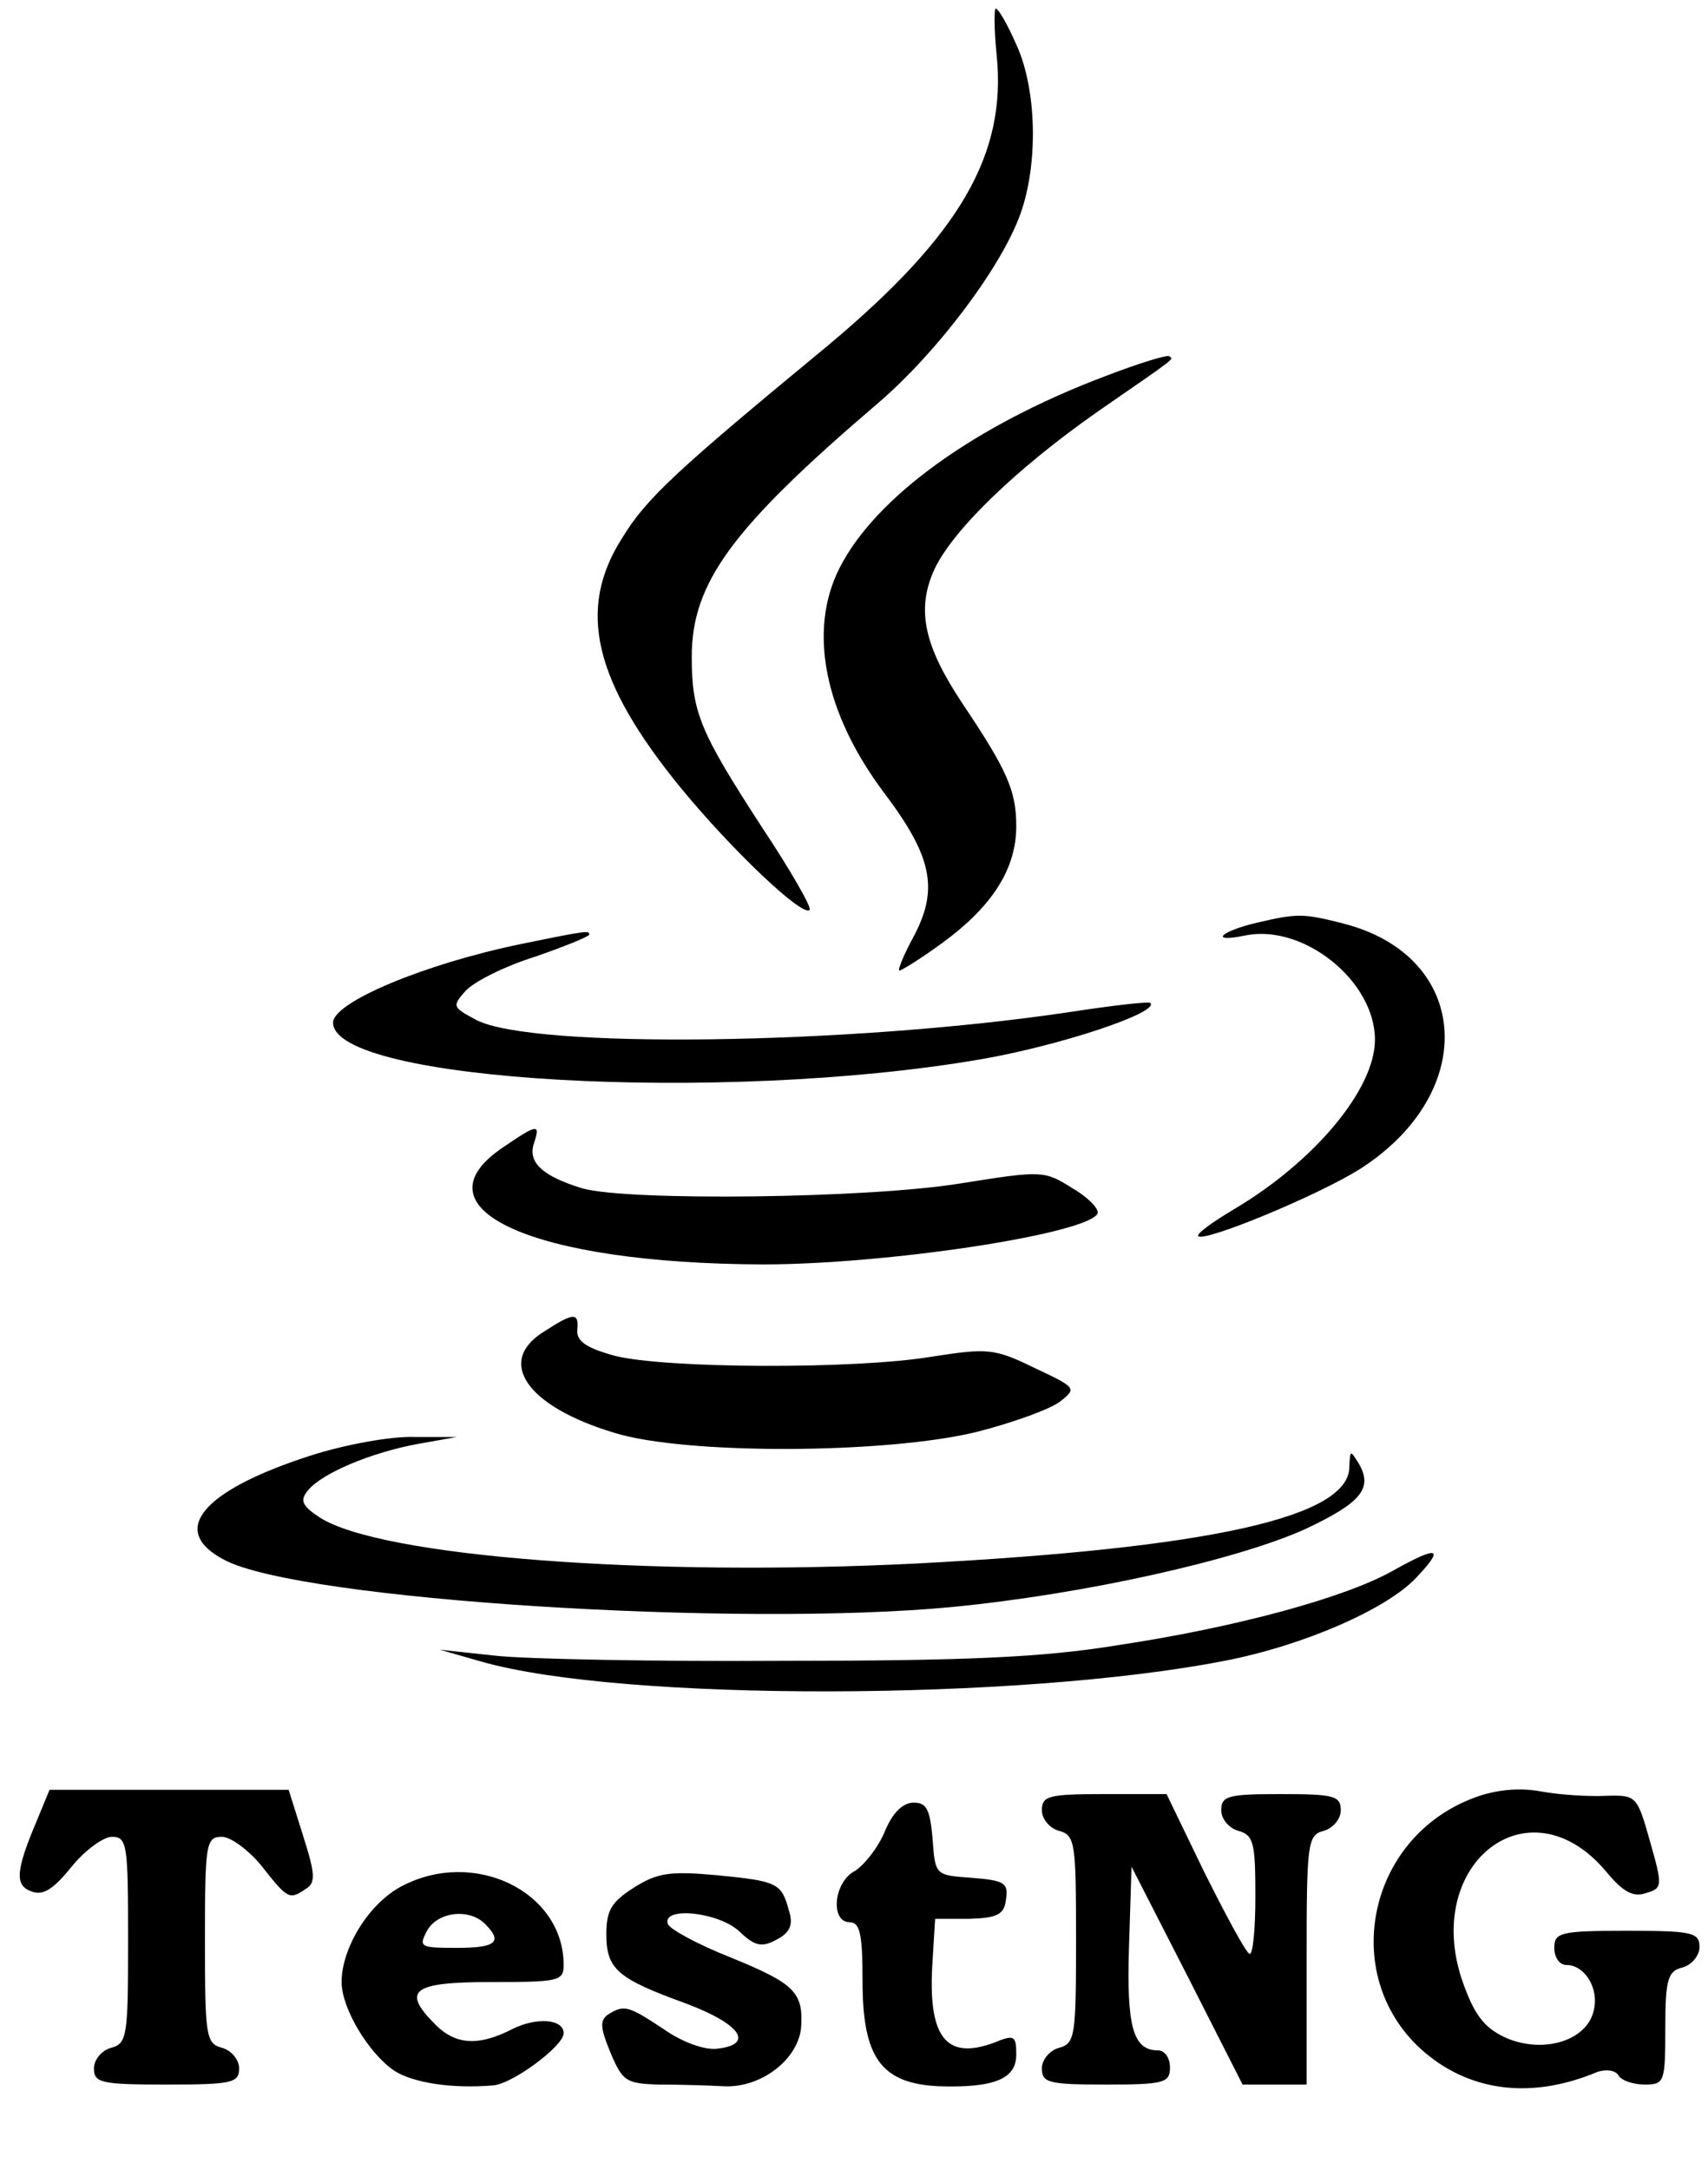 <?xml version="1.0" standalone="no"?>
<!DOCTYPE svg PUBLIC "-//W3C//DTD SVG 20010904//EN"
 "http://www.w3.org/TR/2001/REC-SVG-20010904/DTD/svg10.dtd">
<svg version="1.0" xmlns="http://www.w3.org/2000/svg"
 width="200pt" height="254pt" viewBox="0 0 200 254"
 preserveAspectRatio="xMidYMid meet">

<g transform="translate(0,254) scale(0.1,-0.1)"
fill="#000000" stroke="none">
<path d="M1167 2476 c12 -117 -43 -211 -197 -340 -177 -146 -213 -179 -241
-225 -54 -84 -34 -168 68 -293 59 -72 143 -152 151 -143 3 2 -22 46 -56 97
-72 111 -82 134 -82 199 0 87 47 151 218 297 70 60 145 160 167 222 21 59 19
146 -5 198 -10 23 -21 42 -24 42 -2 0 -2 -24 1 -54z"/>
<path d="M1295 2100 c-154 -58 -270 -142 -312 -225 -37 -73 -18 -170 53 -264
55 -73 63 -111 35 -165 -12 -22 -20 -41 -18 -42 1 -1 24 13 50 32 59 43 87 87
87 137 0 42 -11 66 -64 145 -43 65 -53 107 -33 153 20 46 95 119 192 187 97
67 89 61 84 65 -2 2 -35 -8 -74 -23z"/>
<path d="M1472 1460 c-43 -10 -57 -24 -14 -15 68 14 152 -53 152 -122 0 -58
-71 -143 -166 -199 -25 -15 -43 -28 -41 -31 8 -7 141 48 190 79 140 90 129
249 -20 287 -47 12 -54 12 -101 1z"/>
<path d="M610 1435 c-112 -23 -220 -68 -220 -92 0 -69 455 -95 758 -43 93 16
210 55 199 66 -2 2 -45 -3 -97 -11 -256 -38 -626 -43 -692 -9 -28 15 -29 16
-13 34 10 11 46 29 81 40 35 12 64 24 64 26 0 5 -2 5 -80 -11z"/>
<path d="M589 1197 c-107 -72 35 -136 304 -137 145 0 376 35 392 59 3 5 -10
19 -29 30 -33 21 -36 21 -130 6 -109 -18 -391 -21 -444 -6 -46 14 -64 30 -57
52 8 24 5 24 -36 -4z"/>
<path d="M638 982 c-58 -35 -22 -88 81 -119 83 -26 319 -25 425 1 43 11 87 27
98 36 19 15 18 16 -31 39 -47 23 -55 23 -120 13 -89 -15 -312 -14 -371 1 -33
9 -45 17 -44 30 2 21 -4 21 -38 -1z"/>
<path d="M363 836 c-127 -41 -166 -88 -100 -122 89 -47 602 -79 852 -55 155
15 333 55 413 91 66 31 80 48 63 77 -10 16 -10 16 -11 -4 0 -59 -164 -95 -505
-113 -316 -16 -630 8 -701 54 -21 14 -23 20 -13 32 17 20 74 44 129 54 l45 8
-50 0 c-27 1 -82 -9 -122 -22z"/>
<path d="M1632 702 c-56 -32 -185 -67 -325 -88 -86 -14 -177 -18 -387 -18
-151 -1 -304 2 -340 6 l-65 7 49 -14 c165 -47 629 -46 870 1 93 18 191 61 225
98 33 35 25 37 -27 8z"/>
<path d="M44 411 c-26 -61 -27 -78 -7 -85 13 -5 25 2 46 28 16 20 38 36 48 36
18 0 19 -9 19 -121 0 -112 -1 -121 -20 -126 -11 -3 -20 -14 -20 -24 0 -17 8
-19 85 -19 77 0 85 2 85 19 0 10 -9 21 -20 24 -19 5 -20 14 -20 126 0 113 1
121 20 121 10 0 32 -16 47 -35 30 -38 32 -39 51 -26 12 7 11 18 -3 62 l-17 54
-140 0 -140 0 -14 -34z"/>
<path d="M1727 436 c-128 -47 -160 -213 -58 -299 55 -46 126 -54 202 -22 10 3
20 2 24 -4 3 -6 17 -11 31 -11 23 0 24 3 24 66 0 57 3 67 20 71 11 3 20 14 20
24 0 17 -8 19 -85 19 -78 0 -85 -2 -85 -20 0 -11 6 -20 14 -20 22 0 39 -28 32
-54 -8 -34 -57 -50 -101 -32 -25 11 -37 25 -50 60 -54 141 74 245 166 135 19
-23 31 -30 46 -25 20 6 20 8 5 61 -15 53 -16 54 -51 53 -20 -1 -54 1 -76 5
-26 5 -54 2 -78 -7z"/>
<path d="M1220 421 c0 -10 9 -21 20 -24 19 -5 20 -14 20 -127 0 -113 -1 -122
-20 -127 -11 -3 -20 -14 -20 -24 0 -17 8 -19 75 -19 68 0 75 2 75 20 0 11 -6
20 -14 20 -29 0 -37 27 -34 121 l3 94 65 -127 65 -128 37 0 38 0 0 146 c0 137
1 146 20 151 11 3 20 14 20 24 0 17 -8 19 -70 19 -62 0 -70 -2 -70 -19 0 -10
9 -21 20 -24 18 -5 20 -14 20 -77 0 -39 -3 -69 -7 -67 -5 3 -28 46 -53 96
l-44 91 -73 0 c-65 0 -73 -2 -73 -19z"/>
<path d="M1036 396 c-8 -19 -24 -39 -35 -46 -25 -13 -29 -60 -6 -60 12 0 15
-14 15 -69 0 -90 22 -120 90 -123 65 -2 90 9 90 37 0 22 -2 24 -26 14 -57 -21
-78 7 -72 96 l3 49 40 0 c33 1 41 5 43 23 3 19 -2 22 -40 25 -43 3 -43 3 -46
46 -3 34 -7 42 -22 42 -13 0 -25 -12 -34 -34z"/>
<path d="M470 332 c-38 -20 -70 -72 -70 -112 0 -31 32 -84 62 -104 22 -14 67
-21 115 -17 22 1 83 46 83 61 0 17 -32 19 -60 5 -39 -20 -66 -19 -90 5 -40 40
-28 50 65 50 79 0 85 1 85 20 0 86 -105 137 -190 92z m98 -44 c21 -21 13 -28
-33 -28 -43 0 -45 1 -35 20 12 22 49 27 68 8z"/>
<path d="M743 331 c-27 -17 -33 -27 -33 -55 0 -41 13 -52 93 -81 64 -24 81
-48 37 -53 -15 -2 -42 8 -63 23 -41 27 -46 29 -65 17 -10 -7 -9 -16 3 -45 14
-33 18 -36 57 -37 24 0 58 -1 76 -2 43 -2 86 31 90 68 3 42 -7 52 -83 83 -38
15 -71 33 -73 39 -7 21 60 14 84 -9 18 -17 26 -19 44 -9 15 8 19 17 14 33 -9
33 -13 35 -84 42 -55 5 -70 3 -97 -14z"/>
</g>
</svg>
